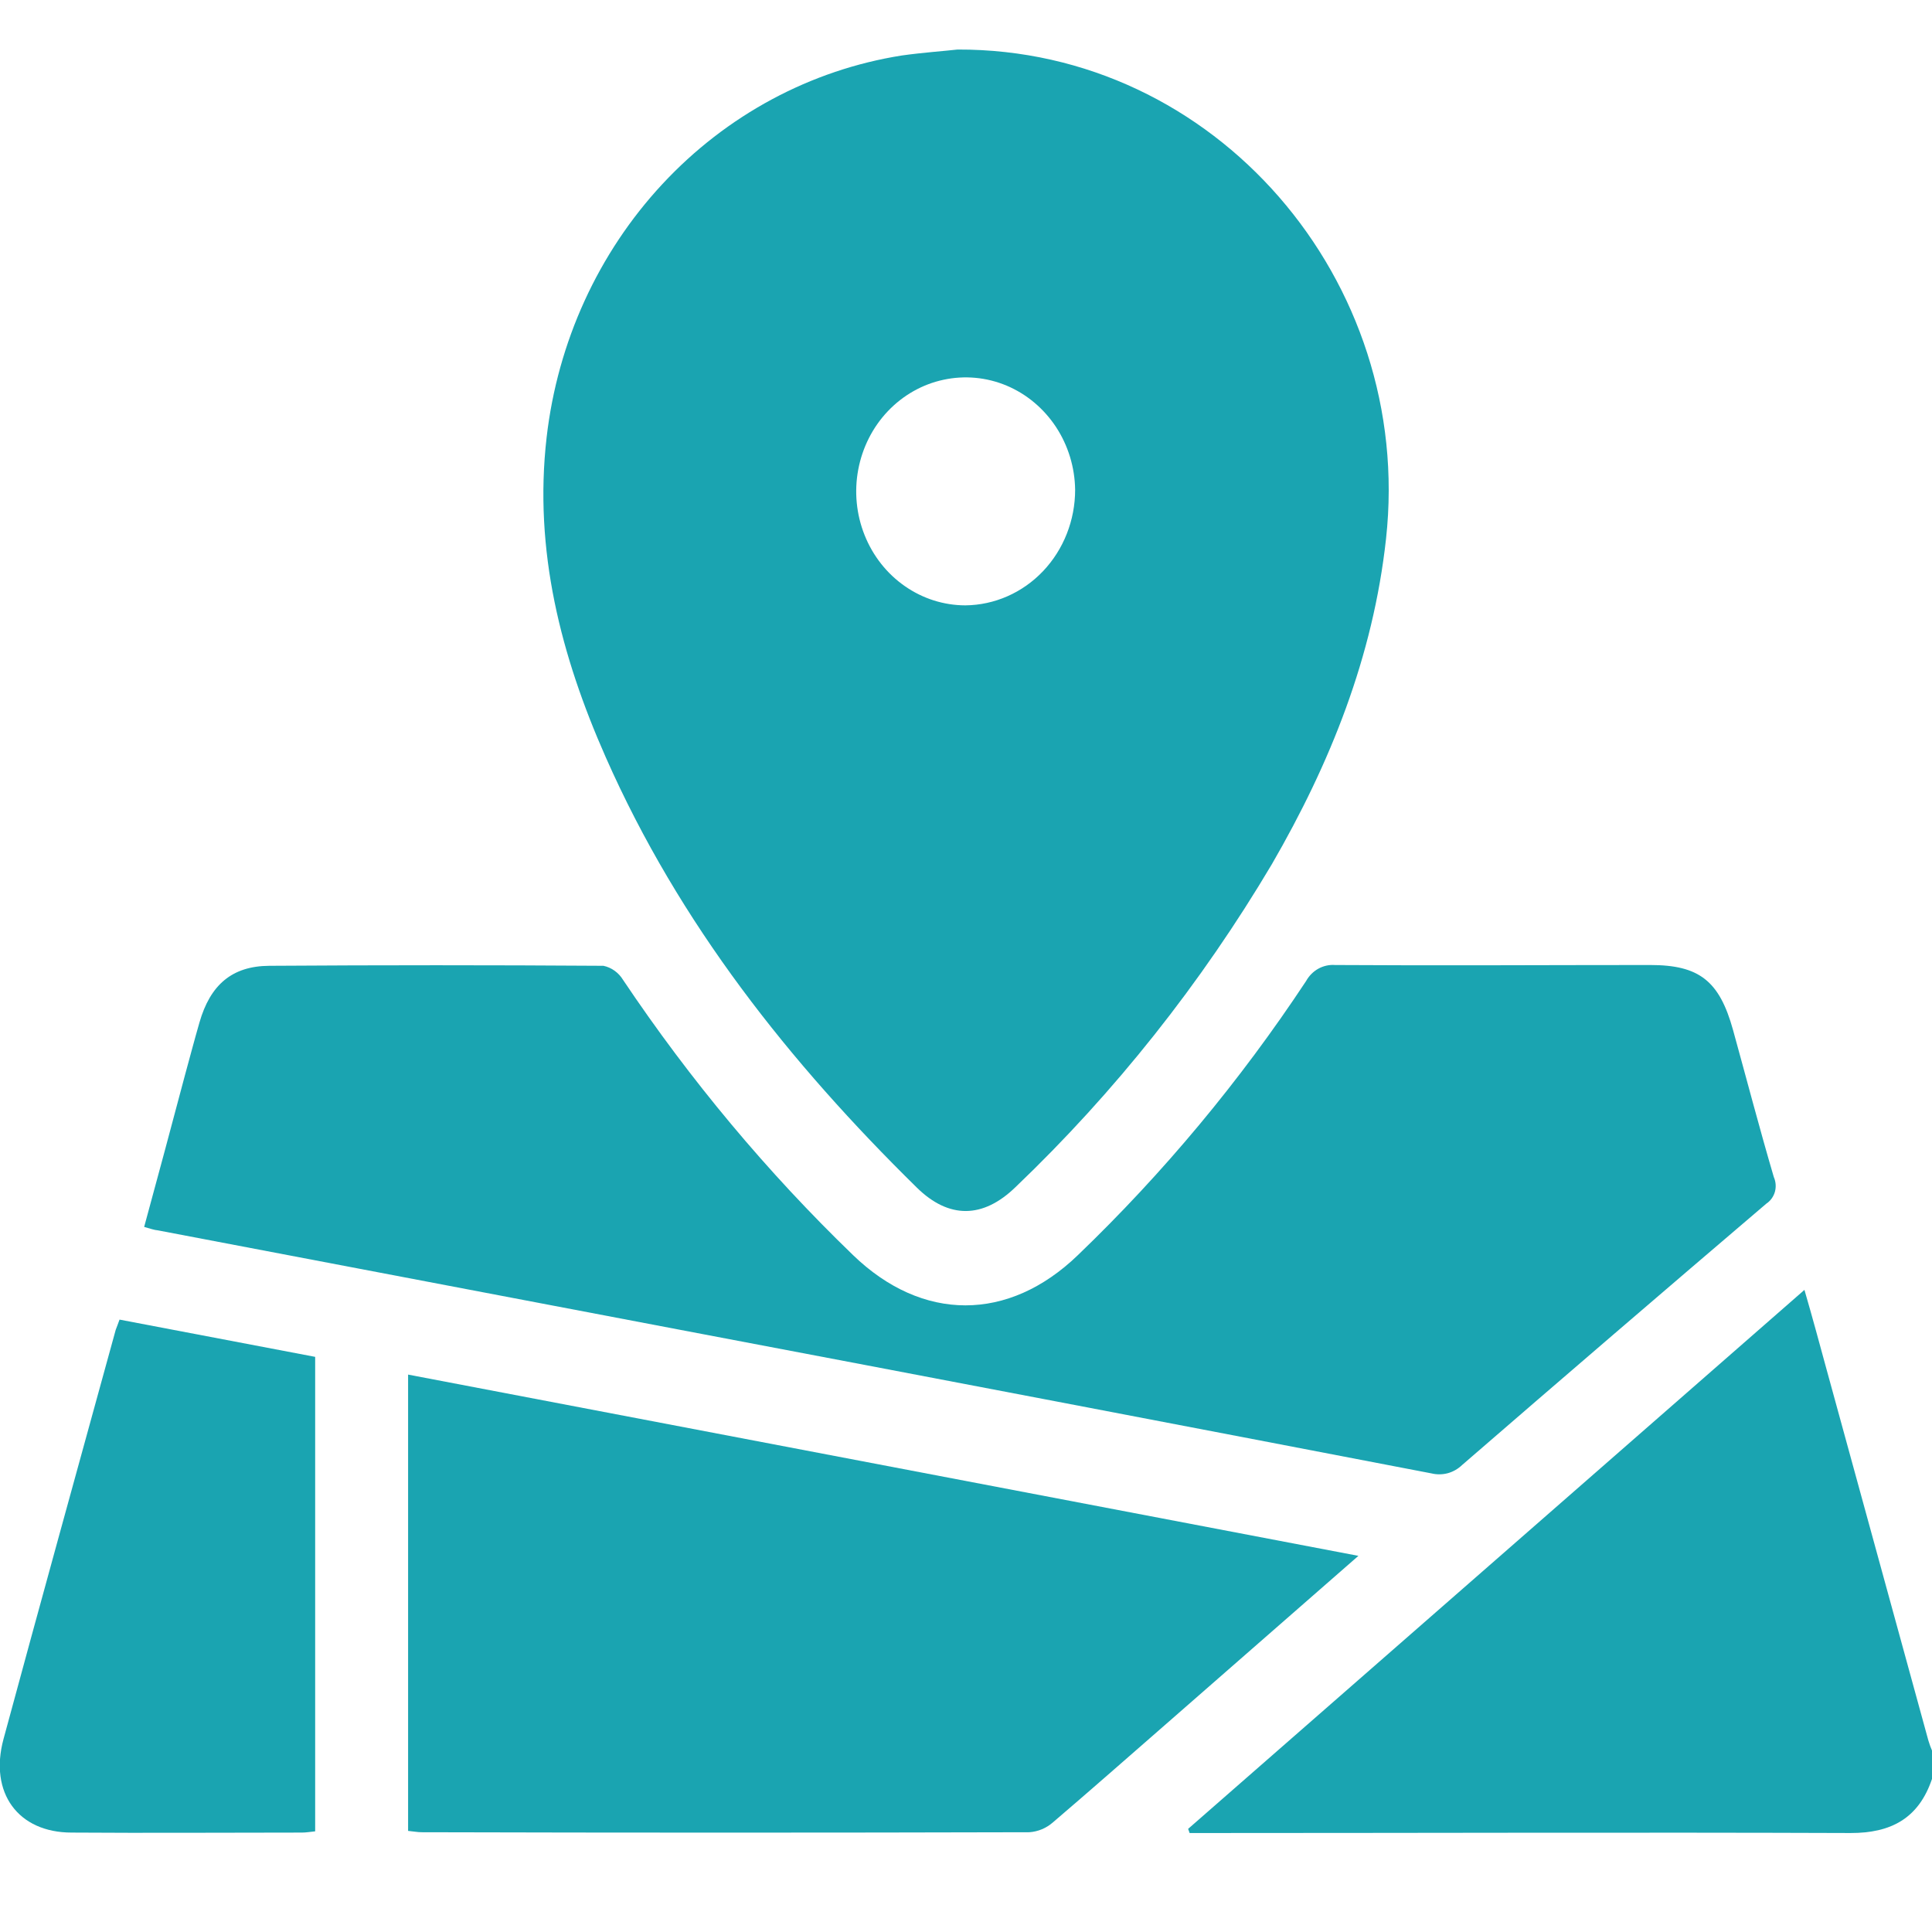 <svg width="39" height="39" viewBox="0 0 39 39" fill="none" xmlns="http://www.w3.org/2000/svg">
<g clip-path="url(#clip0_1_9917)">
<path d="M39.003 35.901C38.731 36.719 38.157 37.003 37.358 37.002C33.031 36.986 28.703 37.002 24.374 37.002H24.014L23.984 36.918L36.425 26.038C36.59 26.604 36.728 27.118 36.869 27.634C37.555 30.134 38.24 32.634 38.926 35.132C38.948 35.207 38.975 35.28 39.006 35.352L39.003 35.901Z" fill="#1AA4B1"/>
<path d="M19.329 1C24.534 0.983 28.55 5.666 27.979 10.875C27.717 13.264 26.85 15.413 25.676 17.442C24.246 19.853 22.505 22.047 20.5 23.963C19.842 24.602 19.154 24.608 18.508 23.974C15.94 21.45 13.714 18.651 12.227 15.284C11.325 13.243 10.772 11.115 11.034 8.831C11.255 6.906 12.076 5.109 13.371 3.716C14.666 2.323 16.364 1.411 18.205 1.12C18.633 1.06 19.057 1.031 19.329 1ZM21.703 9.887C21.697 9.433 21.562 8.992 21.316 8.618C21.069 8.244 20.723 7.954 20.319 7.784C19.915 7.615 19.472 7.574 19.046 7.666C18.619 7.757 18.229 7.978 17.922 8.301C17.616 8.623 17.409 9.033 17.325 9.478C17.241 9.923 17.286 10.384 17.453 10.802C17.62 11.221 17.902 11.579 18.264 11.831C18.626 12.084 19.051 12.219 19.487 12.22C20.077 12.214 20.641 11.966 21.056 11.529C21.471 11.092 21.703 10.501 21.703 9.887Z" fill="#1AA4B1"/>
<path d="M2.91 24.767C3.191 23.739 3.466 22.711 3.733 21.706C3.83 21.352 3.924 20.995 4.026 20.641C4.244 19.88 4.684 19.501 5.435 19.496C7.683 19.481 9.931 19.481 12.181 19.496C12.262 19.513 12.339 19.547 12.407 19.596C12.475 19.645 12.533 19.707 12.577 19.78C13.93 21.799 15.486 23.662 17.22 25.336C18.62 26.689 20.359 26.688 21.759 25.336C23.487 23.676 25.032 21.821 26.365 19.804C26.424 19.698 26.509 19.612 26.613 19.554C26.717 19.497 26.834 19.471 26.951 19.48C29.071 19.494 31.192 19.48 33.313 19.48C34.3 19.48 34.709 19.799 34.984 20.793C35.259 21.787 35.517 22.776 35.807 23.761C35.848 23.854 35.856 23.959 35.829 24.058C35.801 24.156 35.74 24.241 35.657 24.296C33.604 26.047 31.557 27.805 29.516 29.572C29.434 29.651 29.335 29.708 29.228 29.738C29.12 29.767 29.007 29.769 28.899 29.743C23.836 28.769 18.772 27.801 13.707 26.84L3.191 24.837C3.109 24.83 3.027 24.799 2.91 24.767Z" fill="#1AA4B1"/>
<path d="M27.421 31.407L23.472 34.86C22.732 35.506 21.992 36.157 21.25 36.791C21.117 36.906 20.952 36.974 20.779 36.986C16.691 36.997 12.602 36.997 8.513 36.986C8.427 36.986 8.349 36.969 8.238 36.959V27.748L27.421 31.407Z" fill="#1AA4B1"/>
<path d="M2.413 26.638L6.362 27.39V36.968C6.264 36.978 6.179 36.993 6.093 36.993C4.545 36.993 2.996 37.004 1.446 36.993C0.365 36.993 -0.221 36.191 0.07 35.108C0.816 32.351 1.579 29.599 2.336 26.844C2.356 26.787 2.382 26.729 2.413 26.638Z" fill="#1AA4B1"/>
</g>
<defs>
<clipPath id="clip0_1_9917">
<rect width="39" height="39" fill="white"/>
</clipPath>
</defs>
</svg>
